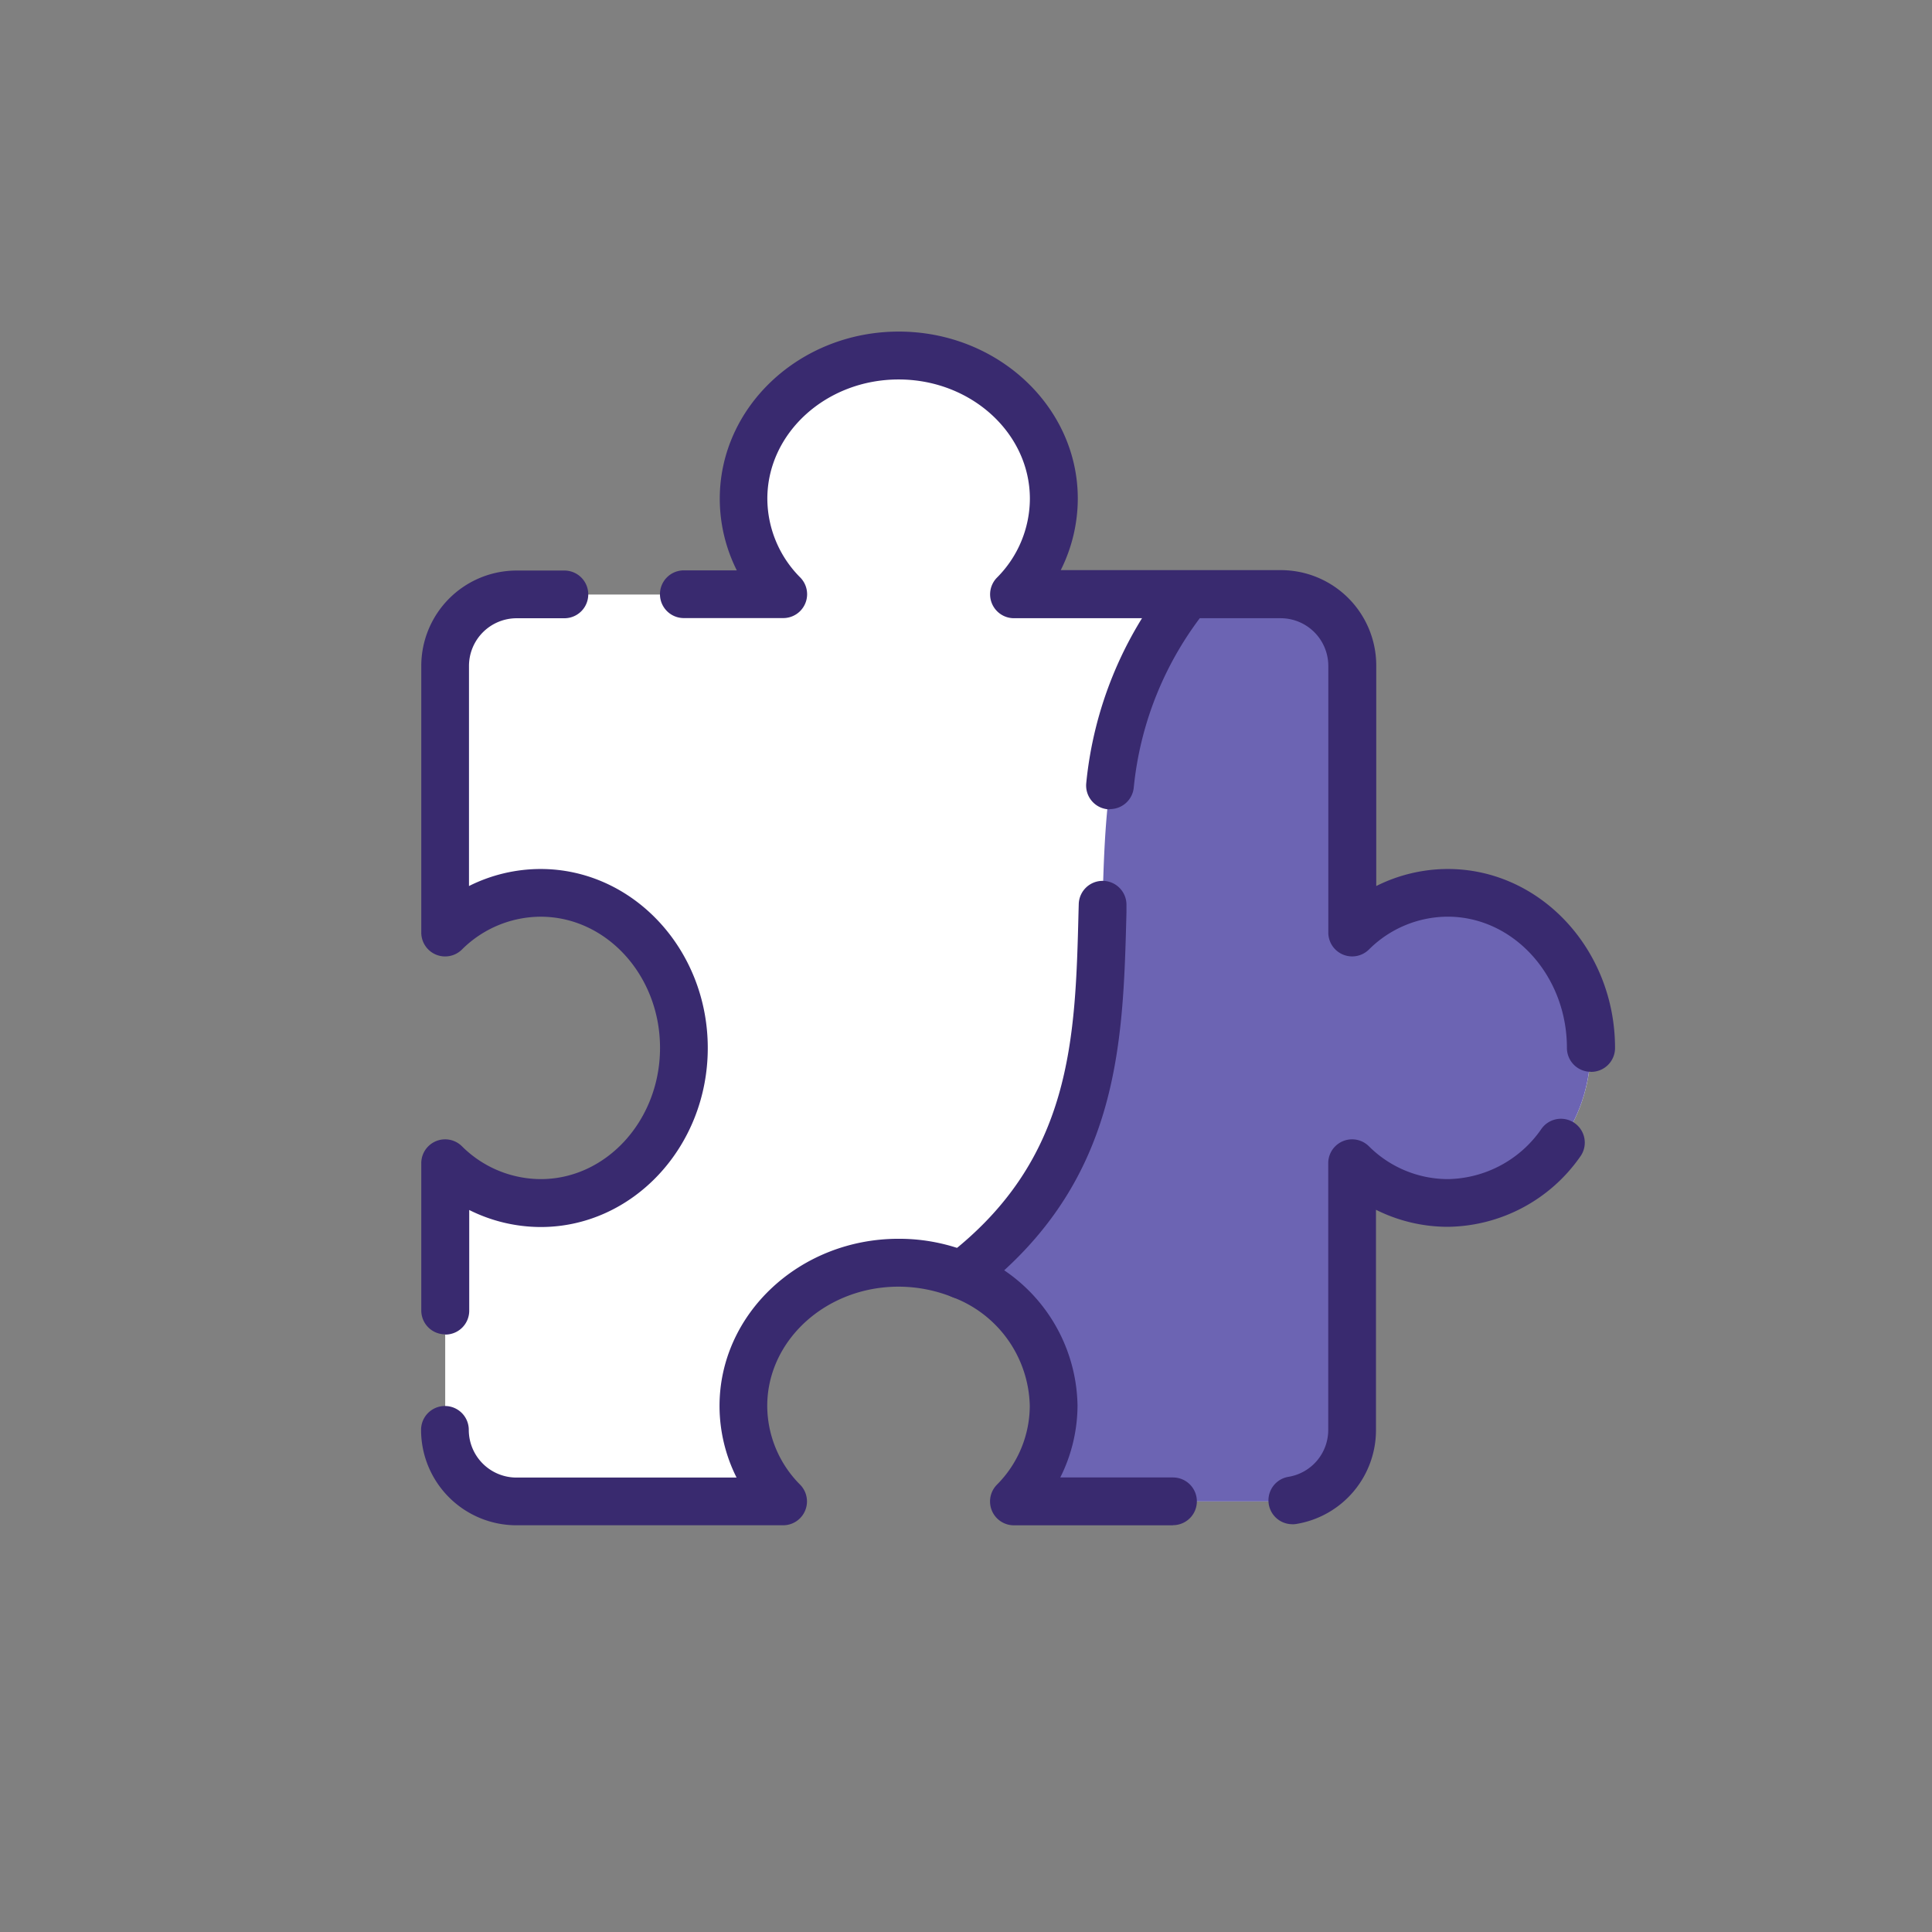 <svg id="Layer_1" data-name="Layer 1" xmlns="http://www.w3.org/2000/svg" viewBox="0 0 566.93 566.93"><rect x="0" y="0" width="566.93" height="566.93" fill="#808080" stroke="none"/><defs><style>.cls-1{fill:#fff;}.cls-2{fill:#6c64b3;}.cls-3{fill:#392a6f;}</style></defs><title>erxes</title><path class="cls-1" d="M424.78,262a40.08,40.08,0,0,0-28,11.66v-78.2a21,21,0,0,0-21-21h-78.2a40.08,40.08,0,0,0,11.66-28c0-23.21-20.38-42-45.53-42s-45.53,18.81-45.53,42a40.08,40.08,0,0,0,11.66,28h-78.2a21,21,0,0,0-21,21v78.2a40.07,40.07,0,0,1,28-11.66c23.21,0,42,20.38,42,45.53S181.84,353,158.64,353a40.07,40.07,0,0,1-28-11.66v78.2a21,21,0,0,0,21,21h78.2a40.08,40.08,0,0,1-11.66-28c0-23.21,20.38-42,45.53-42s45.53,18.82,45.53,42a40.07,40.07,0,0,1-11.66,28h78.2a21,21,0,0,0,21-21v-78.2a40.07,40.07,0,0,0,28,11.66c23.21,0,42-20.38,42-45.52S448,262,424.78,262Zm0,0"/><path class="cls-2" d="M309.22,412.57a40,40,0,0,1-11.66,28h78.2a21,21,0,0,0,21-21v-78.2a40.07,40.07,0,0,0,28,11.66c23.21,0,42-20.38,42-45.52S448,262,424.78,262a40.06,40.06,0,0,0-28,11.66v-78.2a21,21,0,0,0-21-21H348.68c-51.69,62.56,6,143.88-66.59,199.7a42,42,0,0,1,27.13,38.42Zm0,0"/><path class="cls-3" d="M466.8,314.51a7,7,0,0,1-7-7c0-21.24-15.71-38.52-35-38.52a32.9,32.9,0,0,0-23.08,9.62,7,7,0,0,1-11.94-5v-78.2a14,14,0,0,0-14-14h-78.2a7,7,0,0,1-5-11.94,32.92,32.92,0,0,0,9.63-23.12c0-19.27-17.28-35-38.52-35s-38.52,15.71-38.52,35a32.88,32.88,0,0,0,9.63,23.08,7,7,0,0,1-5,11.94H200.66a7,7,0,1,1,0-14h15.55a46.94,46.94,0,0,1-5-21c0-27.08,23.56-49.07,52.53-49.07s52.53,22,52.53,49a47,47,0,0,1-5,21h64.58a28,28,0,0,1,28,28V260a46.92,46.92,0,0,1,21-5c27.08,0,49.07,23.56,49.07,52.53a7,7,0,0,1-7,7Zm0,0"/><path class="cls-3" d="M344.24,447.59H297.56a7,7,0,0,1-5-11.94,32.9,32.9,0,0,0,9.62-23.12,34.89,34.89,0,0,0-22.59-31.86,42.71,42.71,0,0,0-15.91-3.11c-21.26,0-38.54,15.71-38.54,35a32.89,32.89,0,0,0,9.62,23.08,7,7,0,0,1-5,11.94h-78.2a28,28,0,0,1-28-28,7,7,0,1,1,14,0,14,14,0,0,0,14,14h64.58a46.92,46.92,0,0,1-5-21c0-27.08,23.56-49.07,52.53-49.07h.18a55.25,55.25,0,0,1,20.87,4.09,48.83,48.83,0,0,1,31.47,44.79,47.39,47.39,0,0,1-5.06,21.16h33.08a7,7,0,0,1,0,14Zm0,0"/><path class="cls-3" d="M379.25,447.27a7,7,0,0,1-1.15-13.91,13.93,13.93,0,0,0,11.66-13.79v-78.2a7,7,0,0,1,11.94-5A32.9,32.9,0,0,0,424.83,346a34,34,0,0,0,27.34-14.52,7,7,0,1,1,11.48,8A48.07,48.07,0,0,1,424.86,360,47.19,47.19,0,0,1,403.77,355v64.59a27.9,27.9,0,0,1-23.35,27.6,7.19,7.19,0,0,1-1.17.1Zm0,0"/><path class="cls-3" d="M130.62,391.55a7,7,0,0,1-7-7V341.37a7,7,0,0,1,11.94-5A32.91,32.91,0,0,0,158.68,346c19.27,0,35-17.28,35-38.52S177.95,269,158.64,269a32.89,32.89,0,0,0-23.08,9.62,7,7,0,0,1-11.94-5v-78.2a28,28,0,0,1,28-28h14a7,7,0,0,1,0,14h-14a14,14,0,0,0-14,14V260a46.93,46.93,0,0,1,21-5c27.08,0,49.07,23.56,49.07,52.53s-22,52.53-49,52.53a47,47,0,0,1-21-5v29.56a7,7,0,0,1-7,7Zm0,0"/><path class="cls-3" d="M325.72,237.47a6.7,6.7,0,0,1-.7,0,7,7,0,0,1-6.27-7.66A113,113,0,0,1,343.19,170a7,7,0,0,1,10.92,8.78,99,99,0,0,0-21.42,52.34,7,7,0,0,1-7,6.3Zm0,0"/><path class="cls-3" d="M282.12,381.12a7,7,0,0,1-4.27-12.56c36.83-28.29,37.71-63.68,38.64-101.15l.06-2.1a7,7,0,1,1,14,.35l0,2.09c-1,39.1-2,79.54-44.11,111.91a7,7,0,0,1-4.26,1.45Zm0,0"/></svg>